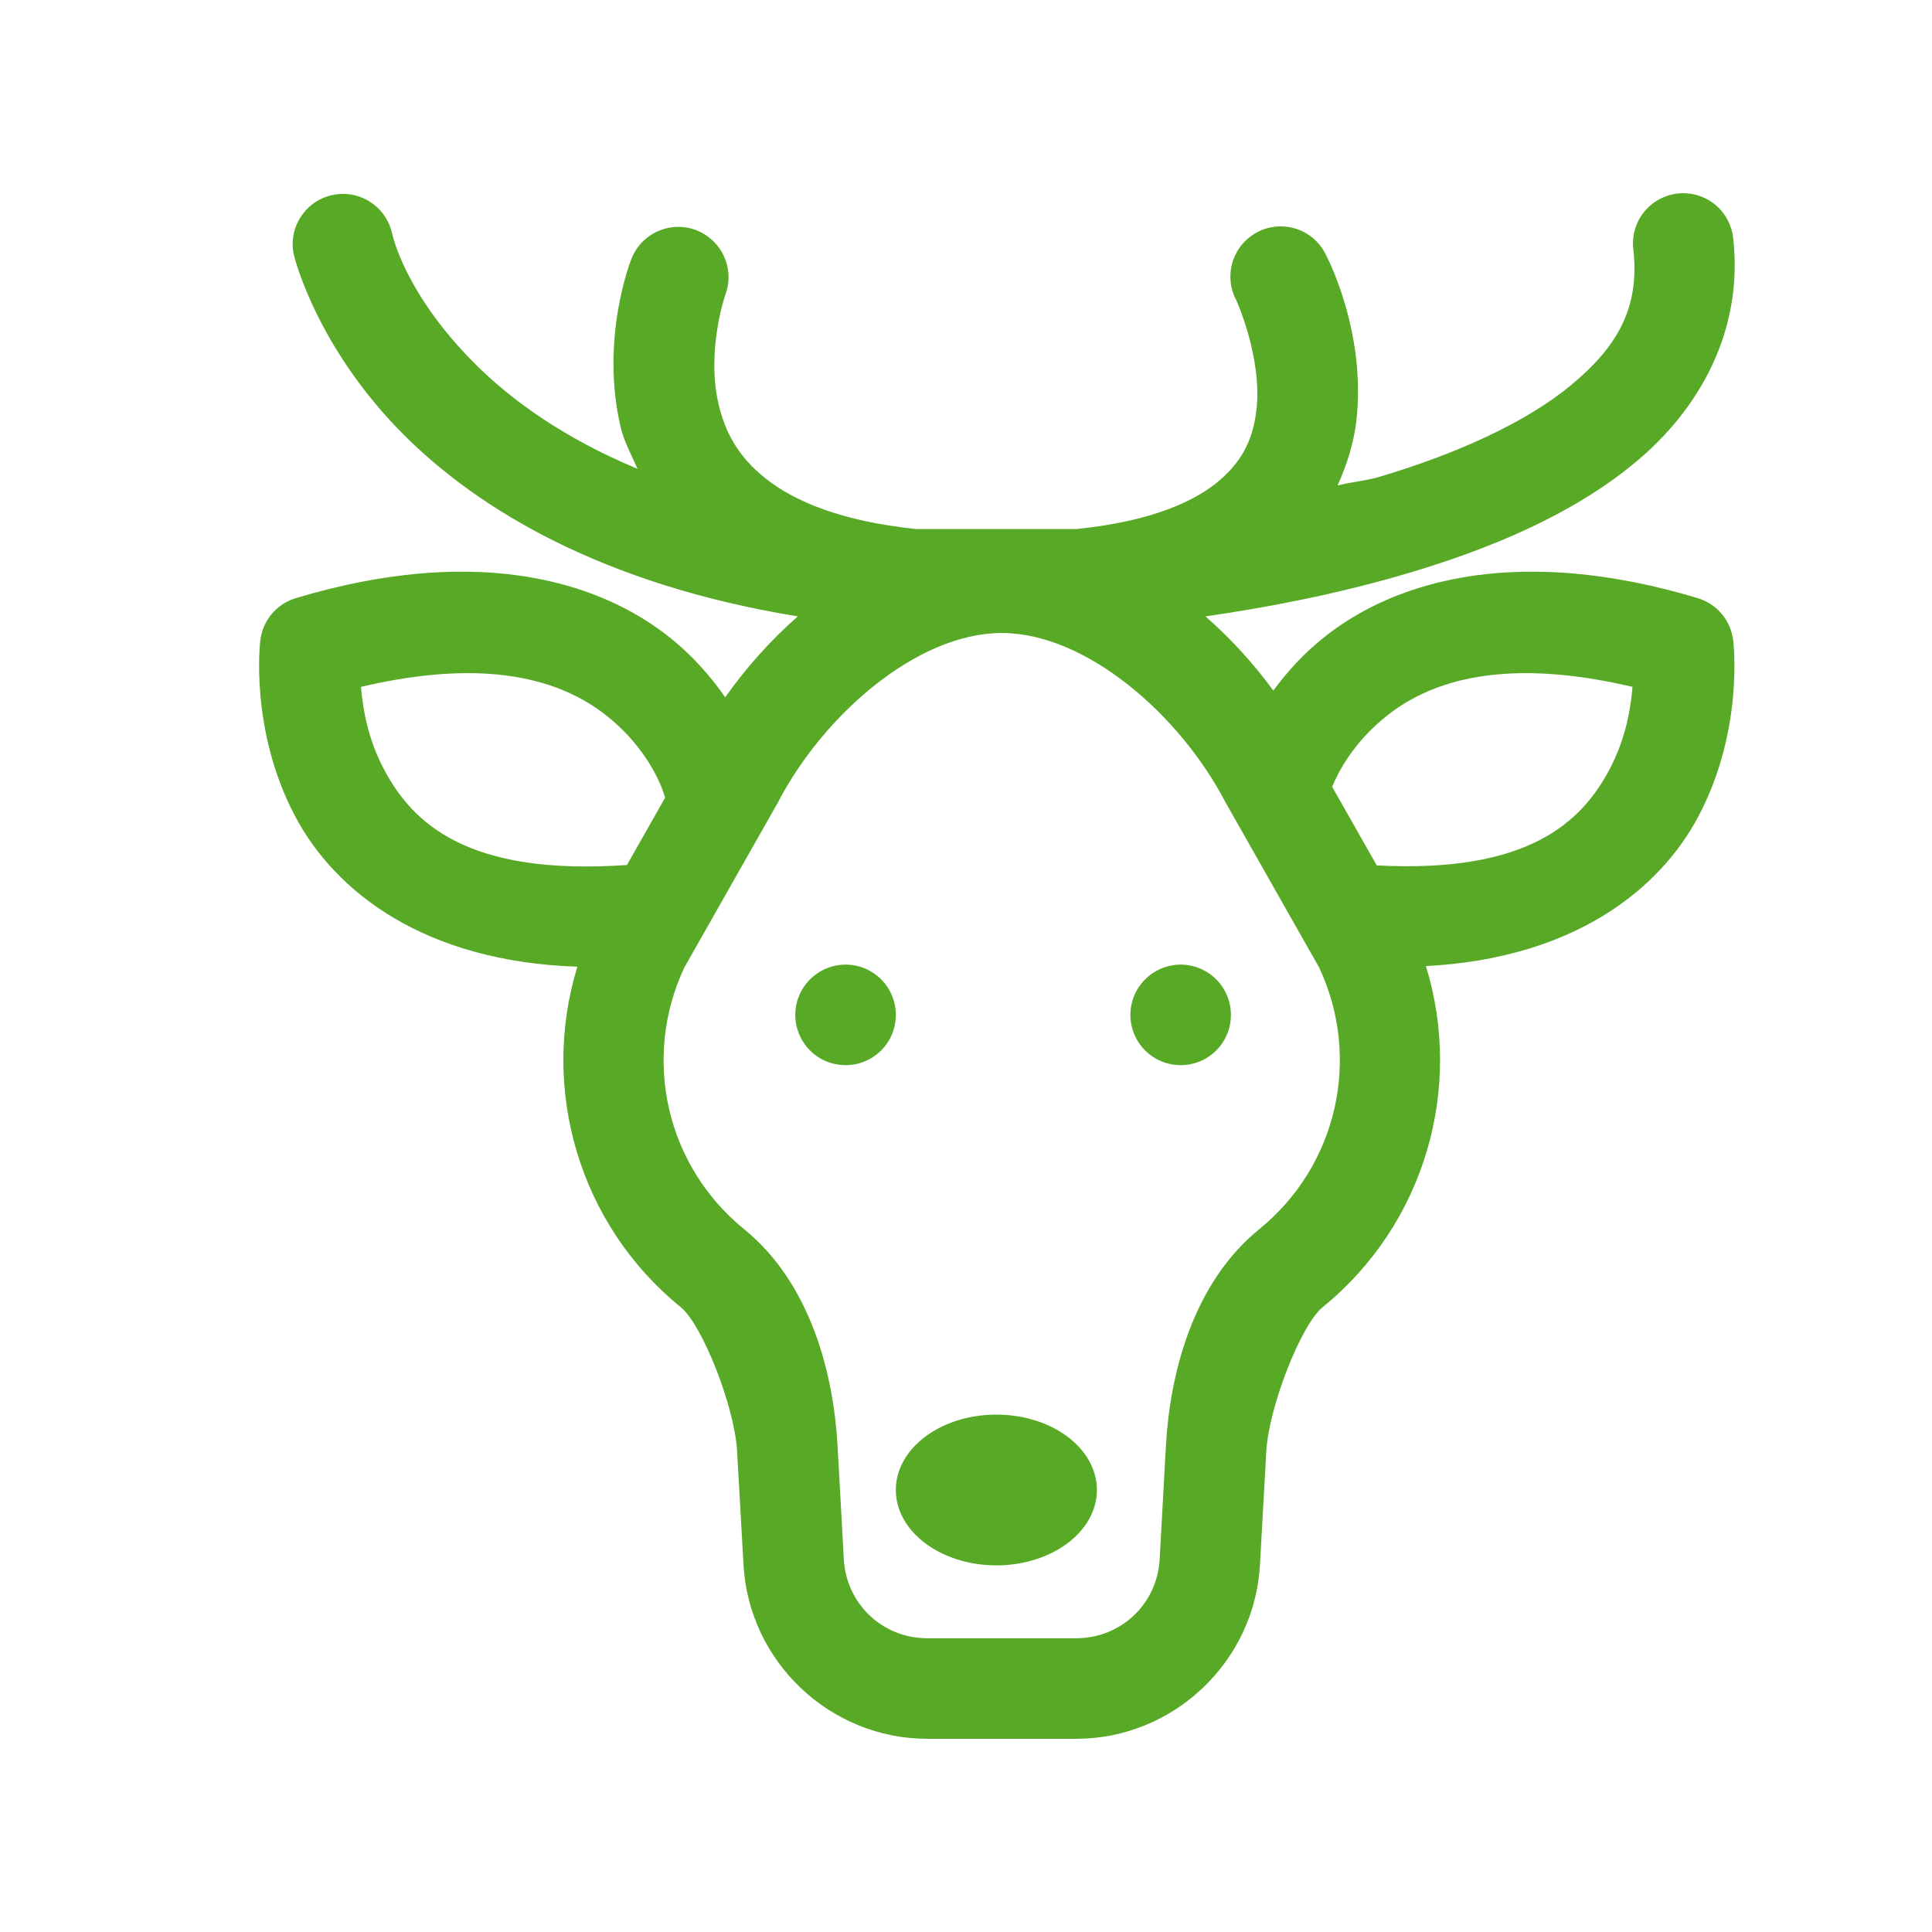<svg width="25" height="25" viewBox="0 0 25 25" fill="none" xmlns="http://www.w3.org/2000/svg">
<path d="M21.764 2.5C21.673 2.503 21.584 2.524 21.502 2.563C21.42 2.602 21.347 2.658 21.287 2.727C21.228 2.796 21.184 2.876 21.158 2.963C21.132 3.05 21.124 3.142 21.136 3.232C21.219 3.982 20.93 4.486 20.33 4.983C19.73 5.481 18.811 5.884 17.857 6.168C17.66 6.226 17.503 6.232 17.308 6.282C17.432 6.007 17.518 5.725 17.55 5.458C17.687 4.29 17.16 3.303 17.16 3.303C17.123 3.225 17.071 3.154 17.007 3.096C16.942 3.038 16.867 2.994 16.785 2.965C16.703 2.937 16.616 2.925 16.53 2.931C16.443 2.936 16.359 2.959 16.281 2.998C16.204 3.037 16.134 3.091 16.078 3.156C16.022 3.222 15.979 3.299 15.952 3.381C15.926 3.464 15.916 3.551 15.924 3.637C15.931 3.723 15.956 3.807 15.997 3.884C15.997 3.884 16.337 4.631 16.258 5.306C16.218 5.643 16.104 5.938 15.787 6.211C15.473 6.483 14.911 6.745 13.929 6.846H11.857C10.874 6.744 10.274 6.482 9.909 6.193C9.542 5.903 9.38 5.579 9.299 5.233C9.136 4.541 9.383 3.822 9.383 3.822C9.414 3.742 9.429 3.656 9.427 3.57C9.425 3.484 9.405 3.4 9.37 3.321C9.335 3.242 9.285 3.172 9.222 3.113C9.159 3.054 9.086 3.008 9.005 2.977C8.925 2.947 8.839 2.933 8.753 2.936C8.667 2.939 8.582 2.96 8.504 2.996C8.426 3.032 8.356 3.083 8.297 3.146C8.239 3.21 8.194 3.284 8.165 3.365C8.165 3.365 7.761 4.38 8.032 5.531C8.073 5.707 8.171 5.888 8.25 6.067C7.291 5.667 6.614 5.175 6.144 4.705C5.227 3.789 5.073 3.018 5.073 3.018C5.035 2.85 4.932 2.703 4.787 2.611C4.641 2.518 4.465 2.487 4.296 2.525C4.128 2.562 3.981 2.665 3.889 2.811C3.796 2.956 3.765 3.133 3.803 3.301C3.803 3.301 4.082 4.482 5.224 5.625C6.193 6.594 7.799 7.565 10.324 7.976C9.968 8.288 9.653 8.643 9.384 9.023C9.204 8.763 8.965 8.483 8.644 8.231C7.952 7.688 6.89 7.293 5.426 7.422C4.938 7.465 4.406 7.566 3.828 7.74C3.706 7.776 3.597 7.848 3.515 7.946C3.433 8.044 3.382 8.164 3.368 8.291C3.368 8.291 3.224 9.44 3.82 10.564C4.338 11.543 5.494 12.444 7.471 12.509C6.985 14.092 7.493 15.846 8.808 16.914C9.09 17.144 9.507 18.206 9.538 18.779L9.621 20.247C9.621 20.248 9.621 20.248 9.621 20.248C9.691 21.506 10.742 22.5 12.001 22.5H13.924C15.183 22.5 16.235 21.505 16.304 20.247L16.386 18.779C16.418 18.206 16.834 17.143 17.116 16.914C18.433 15.844 18.941 14.086 18.451 12.501C20.35 12.403 21.471 11.521 21.977 10.564C22.573 9.44 22.428 8.291 22.428 8.291C22.414 8.164 22.363 8.045 22.281 7.946C22.2 7.848 22.091 7.777 21.969 7.74C21.391 7.566 20.858 7.465 20.37 7.422C18.906 7.293 17.844 7.688 17.153 8.231C16.867 8.455 16.65 8.701 16.477 8.936C16.222 8.588 15.928 8.264 15.599 7.976C16.349 7.868 17.281 7.696 18.227 7.415C19.278 7.102 20.338 6.666 21.16 5.984C21.983 5.303 22.561 4.29 22.428 3.088C22.412 2.924 22.335 2.772 22.212 2.663C22.088 2.554 21.928 2.496 21.764 2.5ZM12.962 8.191C14.057 8.191 15.275 9.254 15.863 10.392C15.867 10.4 15.871 10.407 15.876 10.414L17.07 12.52C17.62 13.695 17.303 15.085 16.297 15.904C15.425 16.611 15.138 17.796 15.087 18.707L15.006 20.175C15.006 20.176 15.006 20.176 15.006 20.176C14.974 20.756 14.505 21.199 13.924 21.199H12.001C11.419 21.199 10.951 20.756 10.919 20.175L10.838 18.707C10.787 17.796 10.499 16.612 9.628 15.905C8.621 15.086 8.304 13.696 8.855 12.52L10.049 10.414C10.053 10.407 10.058 10.4 10.062 10.392C10.649 9.254 11.868 8.191 12.962 8.191ZM6.273 8.716C7.007 8.755 7.501 8.987 7.84 9.254C8.436 9.722 8.592 10.276 8.592 10.276C8.597 10.291 8.602 10.306 8.607 10.321L8.113 11.193C6.05 11.337 5.338 10.653 4.969 9.956C4.764 9.569 4.696 9.185 4.671 8.888C5.305 8.739 5.832 8.693 6.273 8.716ZM19.523 8.716C19.964 8.693 20.491 8.739 21.125 8.888C21.1 9.185 21.032 9.569 20.827 9.956C20.466 10.638 19.774 11.303 17.815 11.198L17.238 10.181C17.311 10.003 17.51 9.604 17.956 9.254C18.295 8.987 18.788 8.755 19.523 8.716ZM10.942 12.482C10.769 12.482 10.604 12.551 10.482 12.673C10.36 12.795 10.291 12.96 10.291 13.133C10.291 13.305 10.36 13.471 10.482 13.593C10.604 13.715 10.769 13.783 10.942 13.783C11.114 13.783 11.28 13.715 11.402 13.593C11.524 13.471 11.592 13.305 11.592 13.133C11.592 12.96 11.524 12.795 11.402 12.673C11.28 12.551 11.114 12.482 10.942 12.482ZM15.278 12.482C15.105 12.482 14.94 12.551 14.818 12.673C14.696 12.795 14.627 12.96 14.627 13.133C14.627 13.305 14.696 13.471 14.818 13.593C14.94 13.715 15.105 13.783 15.278 13.783C15.45 13.783 15.616 13.715 15.738 13.593C15.86 13.471 15.928 13.305 15.928 13.133C15.928 12.96 15.86 12.795 15.738 12.673C15.616 12.551 15.45 12.482 15.278 12.482ZM12.893 18.305C12.548 18.305 12.217 18.407 11.973 18.59C11.729 18.773 11.592 19.021 11.592 19.28C11.592 19.539 11.729 19.787 11.973 19.97C12.217 20.153 12.548 20.256 12.893 20.256C13.238 20.256 13.569 20.153 13.813 19.97C14.057 19.787 14.194 19.539 14.194 19.28C14.194 19.021 14.057 18.773 13.813 18.59C13.569 18.407 13.238 18.305 12.893 18.305Z" fill="#57A926"/>
</svg>
